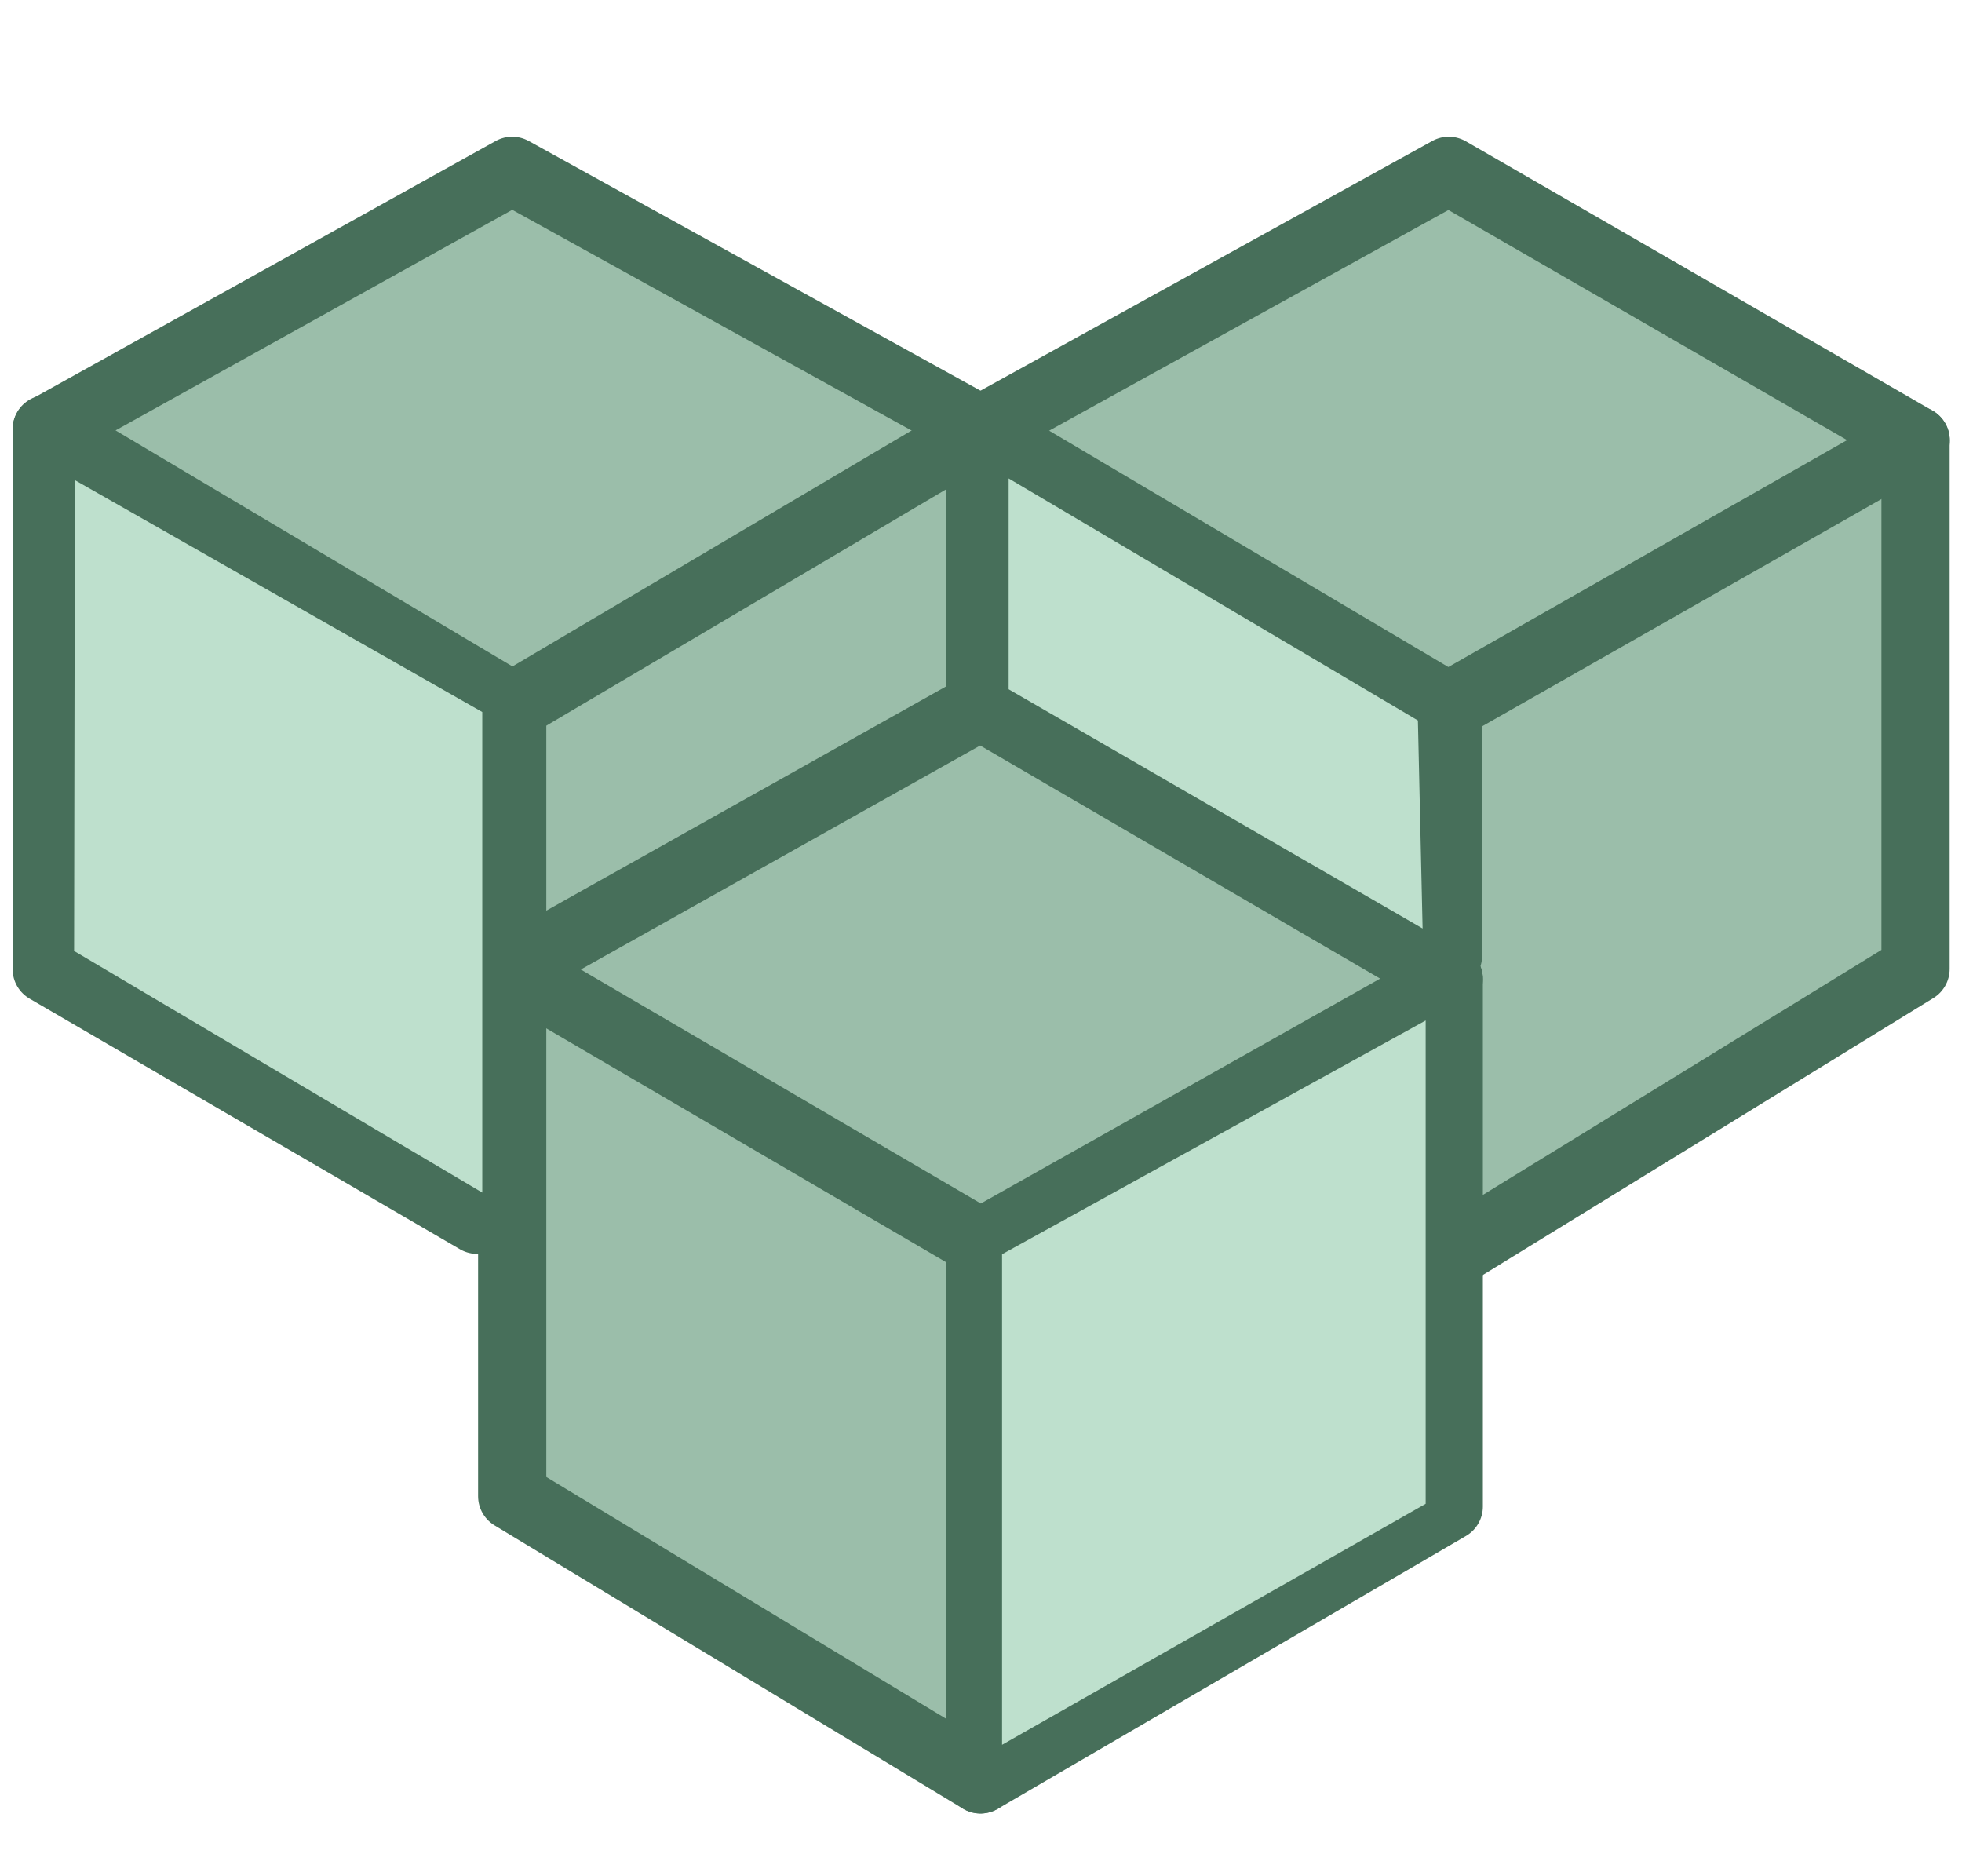 <svg xmlns="http://www.w3.org/2000/svg" width="23.01" height="22" viewBox="0 0 23.01 22"><g transform="translate(-3592.452 1748)"><rect width="22" height="22" transform="translate(3593 -1748)" fill="#fff" opacity="0"/><g transform="translate(3427.356 -2277.929)"><path d="M3062.207-539.772l5.546-3.2,5.458,3.2-5.72,3.249Z" transform="translate(-2891.058 1081.134)" fill="#9bbeaa"/><path d="M3062.428-540.43l5.342-2.962v-3.049l-5.662,3.049Z" transform="translate(-2891.047 1081.526)" fill="#9bbeaa"/><path d="M3062.148-539.365l5.546,3.133v6.271s-5.865-3.107-5.749-3.4S3062.148-539.365,3062.148-539.365Z" transform="translate(-2891.028 1080.726)" fill="#9bbeaa"/><path d="M3056-546.922l5.52,3.049,5.575-3.049L3061.287-550Z" transform="translate(-2890.355 1081.929)" fill="#9bbeaa"/><path d="M3068.4-546.98l5.669,3.281,5.313-3.136L3073.694-550Z" transform="translate(-2891.759 1081.929)" fill="#9bbeaa"/><path d="M3074.687-543.432v6.672s5.427-3.348,5.427-3.423v-6.273Z" transform="translate(-2892.469 1081.528)" fill="#9bbeaa"/><path d="M101.579,202.621l5.492-3.2v-6.184l-5.492-3.2-5.492,3.08V199.3Z" transform="translate(75.016 348.173)" fill="none" stroke="#476f5a" stroke-linecap="round" stroke-linejoin="round" stroke-miterlimit="10" stroke-width="0.8"/><path d="M107.071,231.129l-5.492,3.092-5.492-3.212" transform="translate(75.016 310.281)" fill="none" stroke="#476f5a" stroke-linecap="round" stroke-linejoin="round" stroke-miterlimit="10" stroke-width="0.8"/><line y1="6.292" transform="translate(176.595 544.502)" fill="none" stroke="#476f5a" stroke-linecap="round" stroke-miterlimit="10" stroke-width="0.8"/><path d="M174.753,119.148l5.351-3.289v-6.2L174.63,106.5l-5.492,3.035v3.241" transform="translate(7.457 425.432)" fill="none" stroke="#476f5a" stroke-linecap="round" stroke-linejoin="round" stroke-miterlimit="10" stroke-width="0.8"/><path d="M0,2.926V0" transform="translate(182.078 538.21)" fill="none" stroke="#476f5a" stroke-linecap="round" stroke-width="0.8"/><path d="M28.529,118.8l-5.048-2.939v-6.326L28.94,106.5l5.492,3.035,5.483,3.246L45.4,109.66" transform="translate(142.163 425.432)" fill="none" stroke="#476f5a" stroke-linecap="round" stroke-linejoin="round" stroke-miterlimit="10" stroke-width="0.8"/><path d="M28.94,153.8v-3.69l-5.459-3.246" transform="translate(142.163 388.097)" fill="none" stroke="#476f5a" stroke-linecap="round" stroke-linejoin="round" stroke-miterlimit="10" stroke-width="0.8"/><line x1="5.492" y2="3.246" transform="translate(171.103 534.964)" fill="none" stroke="#476f5a" stroke-linecap="round" stroke-miterlimit="10" stroke-width="0.8"/><path d="M4517,10831.194h0v-5.752l4.968-2.741v5.667" transform="translate(-4340.152 -10280.806)" fill="#bee0cd"/><path d="M4643.644,11859.513l4.778,2.719v5.635l-4.787-2.833Z" transform="translate(-4477.67 -11323.954)" fill="#bee0cd"/><path d="M4661.218,11865.277l-.055-2.439-4.8-2.838v2.472Z" transform="translate(-4479.438 -11324.461)" fill="#bee0cd"/></g></g></svg>